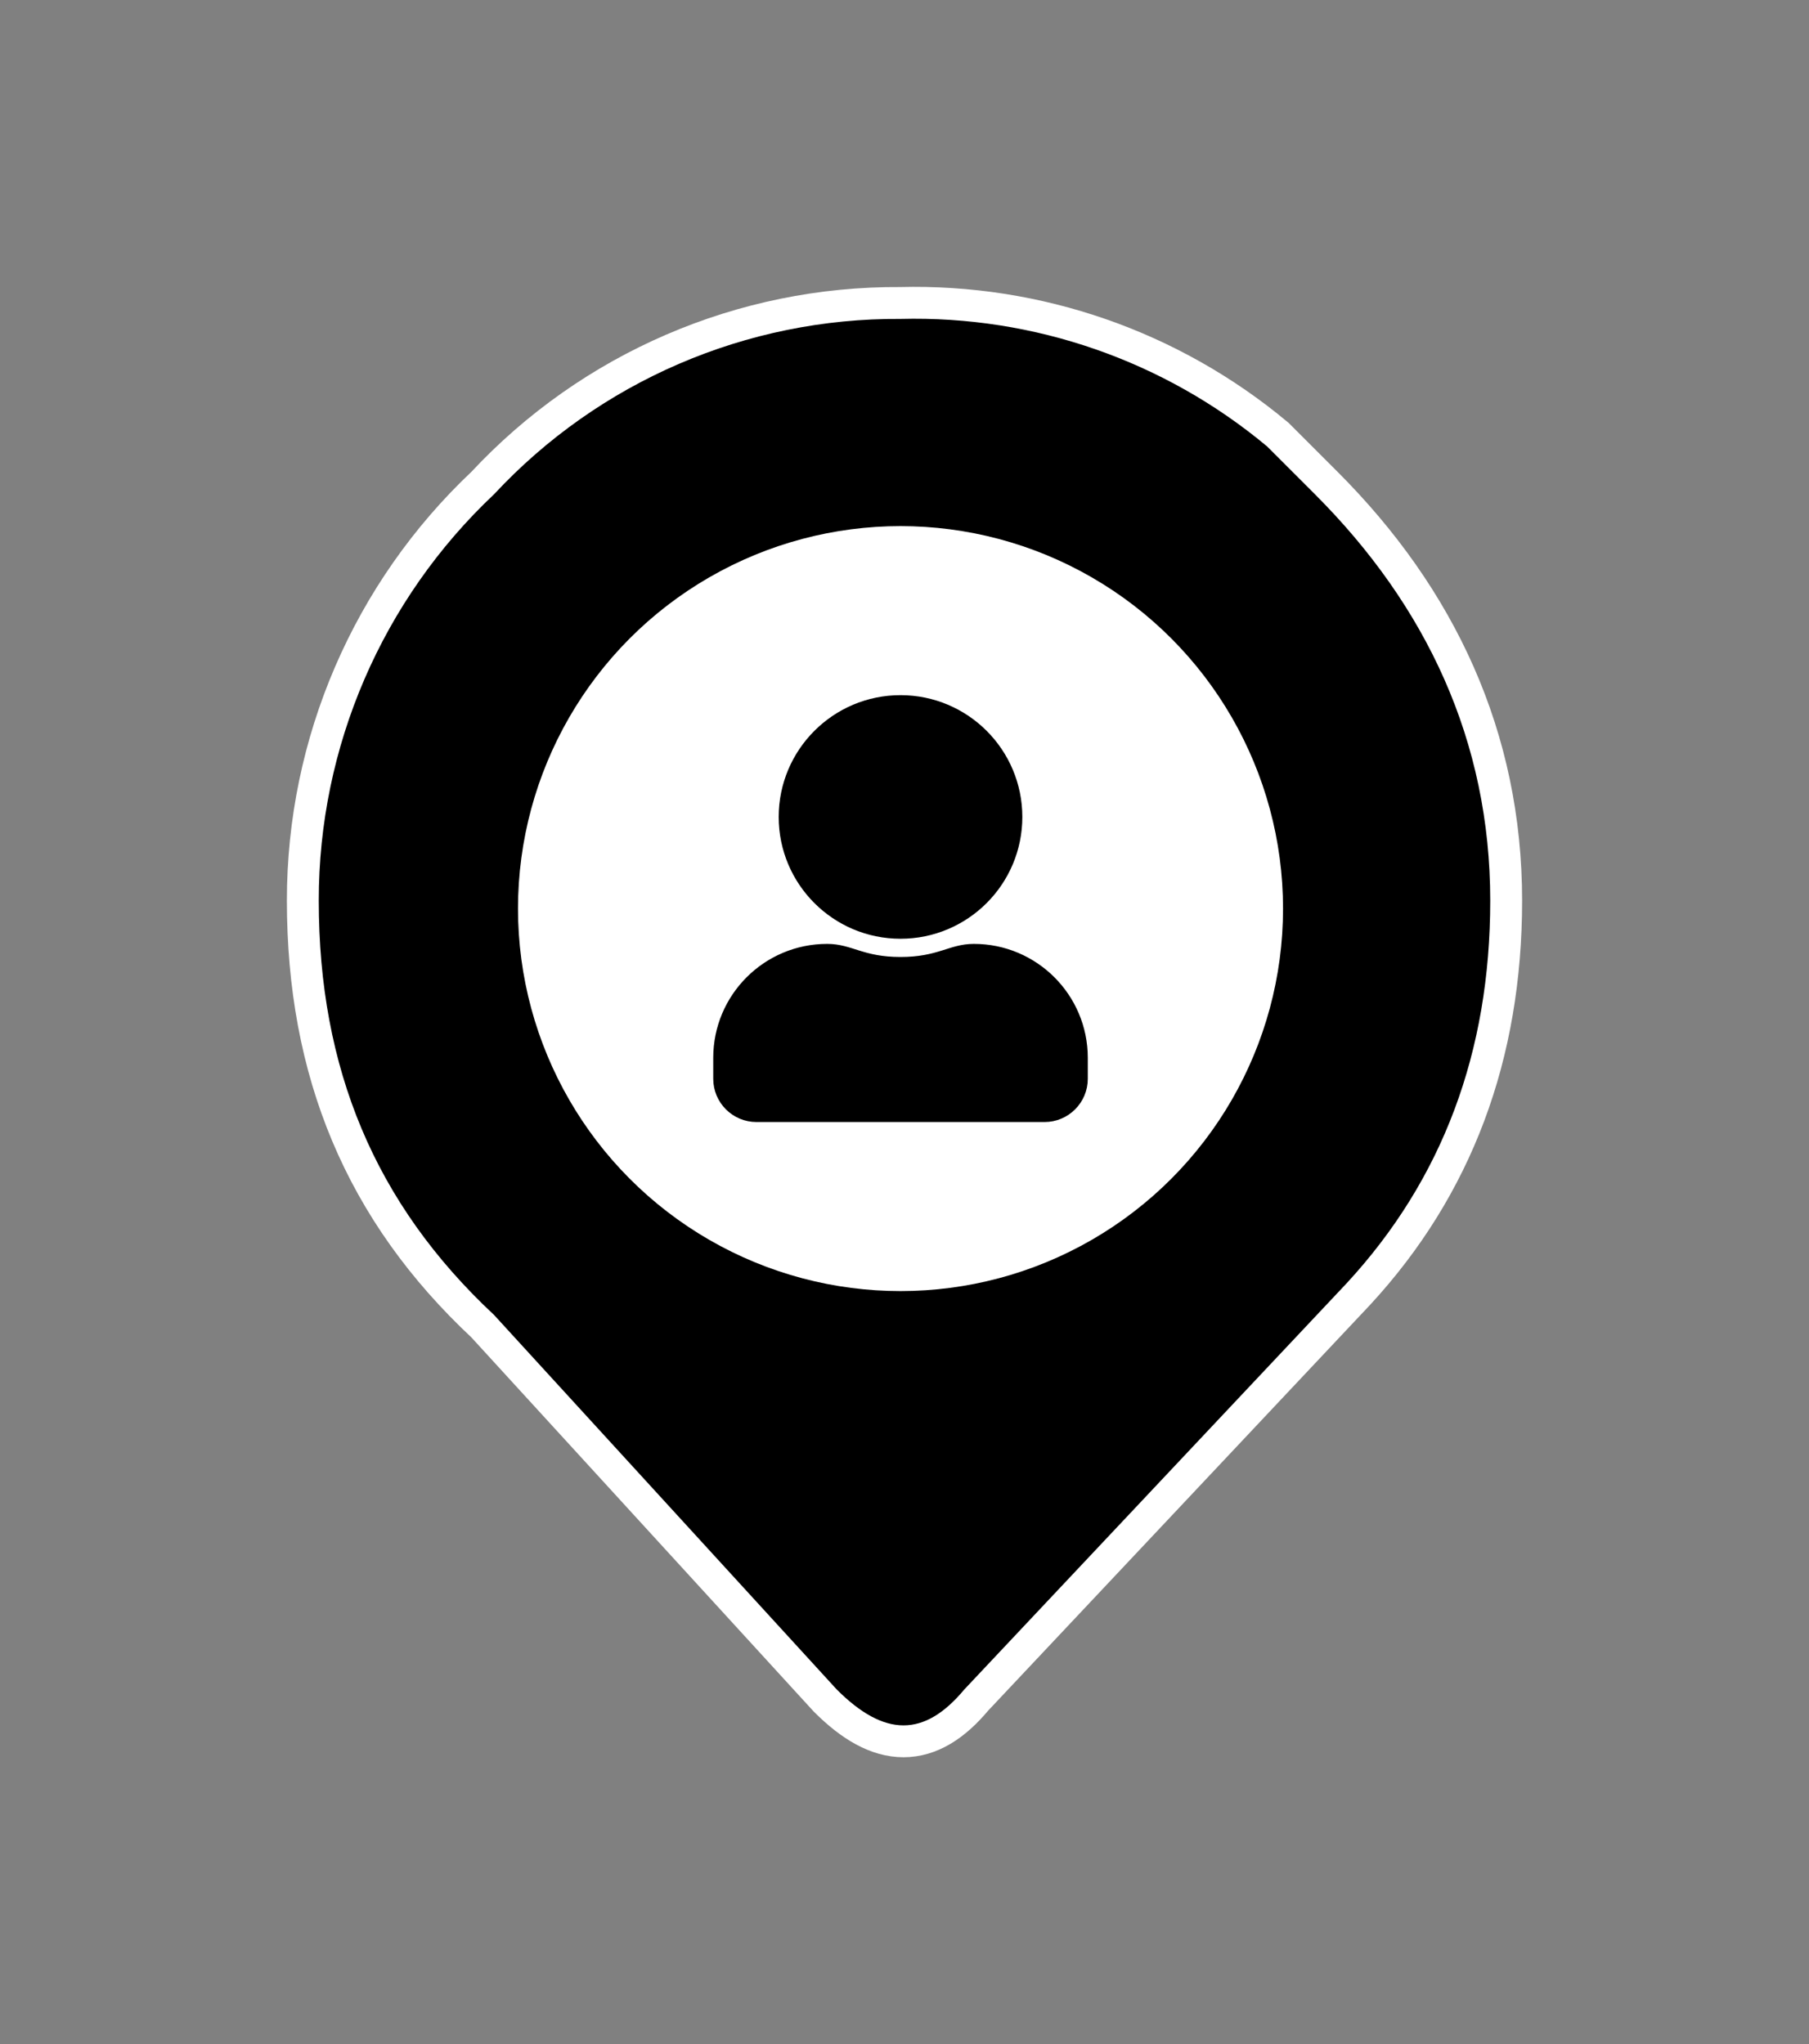 <?xml version="1.0" encoding="UTF-8" standalone="no"?><!-- Generator: Gravit.io --><svg xmlns="http://www.w3.org/2000/svg" xmlns:xlink="http://www.w3.org/1999/xlink" style="isolation:isolate" viewBox="821.5 371.738 227 256.523" width="227pt" height="256.523pt"><rect x="821.5" y="371.738" width="227" height="256.523" fill="#808080" stroke="none"/><defs><clipPath id="_clipPath_RH7qwmzw5E6D2IR1jCjGdXBUMDpyrYHW"><rect x="821.5" y="371.738" width="227" height="256.523"/></clipPath></defs><g clip-path="url(#_clipPath_RH7qwmzw5E6D2IR1jCjGdXBUMDpyrYHW)"><g><g><circle vector-effect="non-scaling-stroke" cx="934.5" cy="485.762" r="62" fill="rgb(0,0,0)"/><mask id="_mask_MIgLpucckNXW0MKxOCyPsGSxyyWHgAkr" x="-200%" y="-200%" width="400%" height="400%"><rect x="-200%" y="-200%" width="400%" height="400%" style="fill:white;"/><path d=" M 986.5 433.762 L 980.5 427.762 C 967.621 417.014 951.268 411.326 934.5 411.762 C 915.169 411.627 896.668 419.608 883.5 433.762 C 869.447 447 861.486 465.455 861.5 484.762 C 861.5 505.762 868.5 522.762 883.5 536.762 L 926.5 583.762 C 932.5 589.762 937.5 589.762 942.5 583.762 L 990.5 532.762 C 996.5 526.262 1001 519.012 1004 511.012 C 1007 503.012 1008.5 494.262 1008.5 484.762 C 1008.5 464.762 1000.5 447.762 986.5 433.762 Z " fill="black" stroke="none"/></mask><path d=" M 986.5 433.762 L 980.5 427.762 C 967.621 417.014 951.268 411.326 934.5 411.762 C 915.169 411.627 896.668 419.608 883.5 433.762 C 869.447 447 861.486 465.455 861.5 484.762 C 861.5 505.762 868.5 522.762 883.5 536.762 L 926.5 583.762 C 932.5 589.762 937.5 589.762 942.5 583.762 L 990.5 532.762 C 996.5 526.262 1001 519.012 1004 511.012 C 1007 503.012 1008.5 494.262 1008.5 484.762 C 1008.5 464.762 1000.5 447.762 986.5 433.762 Z " fill="rgb(0,0,0)" mask="url(#_mask_MIgLpucckNXW0MKxOCyPsGSxyyWHgAkr)" vector-effect="non-scaling-stroke" stroke-width="8" stroke="rgb(255,255,255)" stroke-linejoin="miter" stroke-linecap="butt" stroke-miterlimit="10"/><path d=" M 986.5 433.762 L 980.5 427.762 C 967.621 417.014 951.268 411.326 934.5 411.762 C 915.169 411.627 896.668 419.608 883.5 433.762 C 869.447 447 861.486 465.455 861.5 484.762 C 861.5 505.762 868.5 522.762 883.5 536.762 L 926.5 583.762 C 932.5 589.762 937.5 589.762 942.5 583.762 L 990.5 532.762 C 996.5 526.262 1001 519.012 1004 511.012 C 1007 503.012 1008.5 494.262 1008.5 484.762 C 1008.5 464.762 1000.5 447.762 986.5 433.762 Z " fill="rgb(0,0,0)"/><circle vector-effect="non-scaling-stroke" cx="934.5" cy="485.762" r="48" fill="rgb(255,255,255)"/></g></g><path d=" M 943.7 490.69 C 940.753 490.69 939.336 492.333 934.5 492.333 C 929.664 492.333 928.257 490.69 925.3 490.69 C 917.681 490.69 911.5 496.871 911.5 504.49 L 911.5 507.119 C 911.5 509.84 913.708 512.047 916.429 512.047 L 952.571 512.047 C 955.292 512.047 957.5 509.84 957.5 507.119 L 957.5 504.49 C 957.5 496.871 951.319 490.69 943.7 490.69 Z  M 934.5 489.047 C 942.663 489.047 949.286 482.425 949.286 474.262 C 949.286 466.099 942.663 459.476 934.5 459.476 C 926.337 459.476 919.714 466.099 919.714 474.262 C 919.714 482.425 926.337 489.047 934.5 489.047 Z " fill="rgb(0,0,0)" vector-effect="non-scaling-stroke" stroke-width="1" stroke="rgb(0,0,0)" stroke-linejoin="miter" stroke-linecap="butt" stroke-miterlimit="4"/></g></svg>